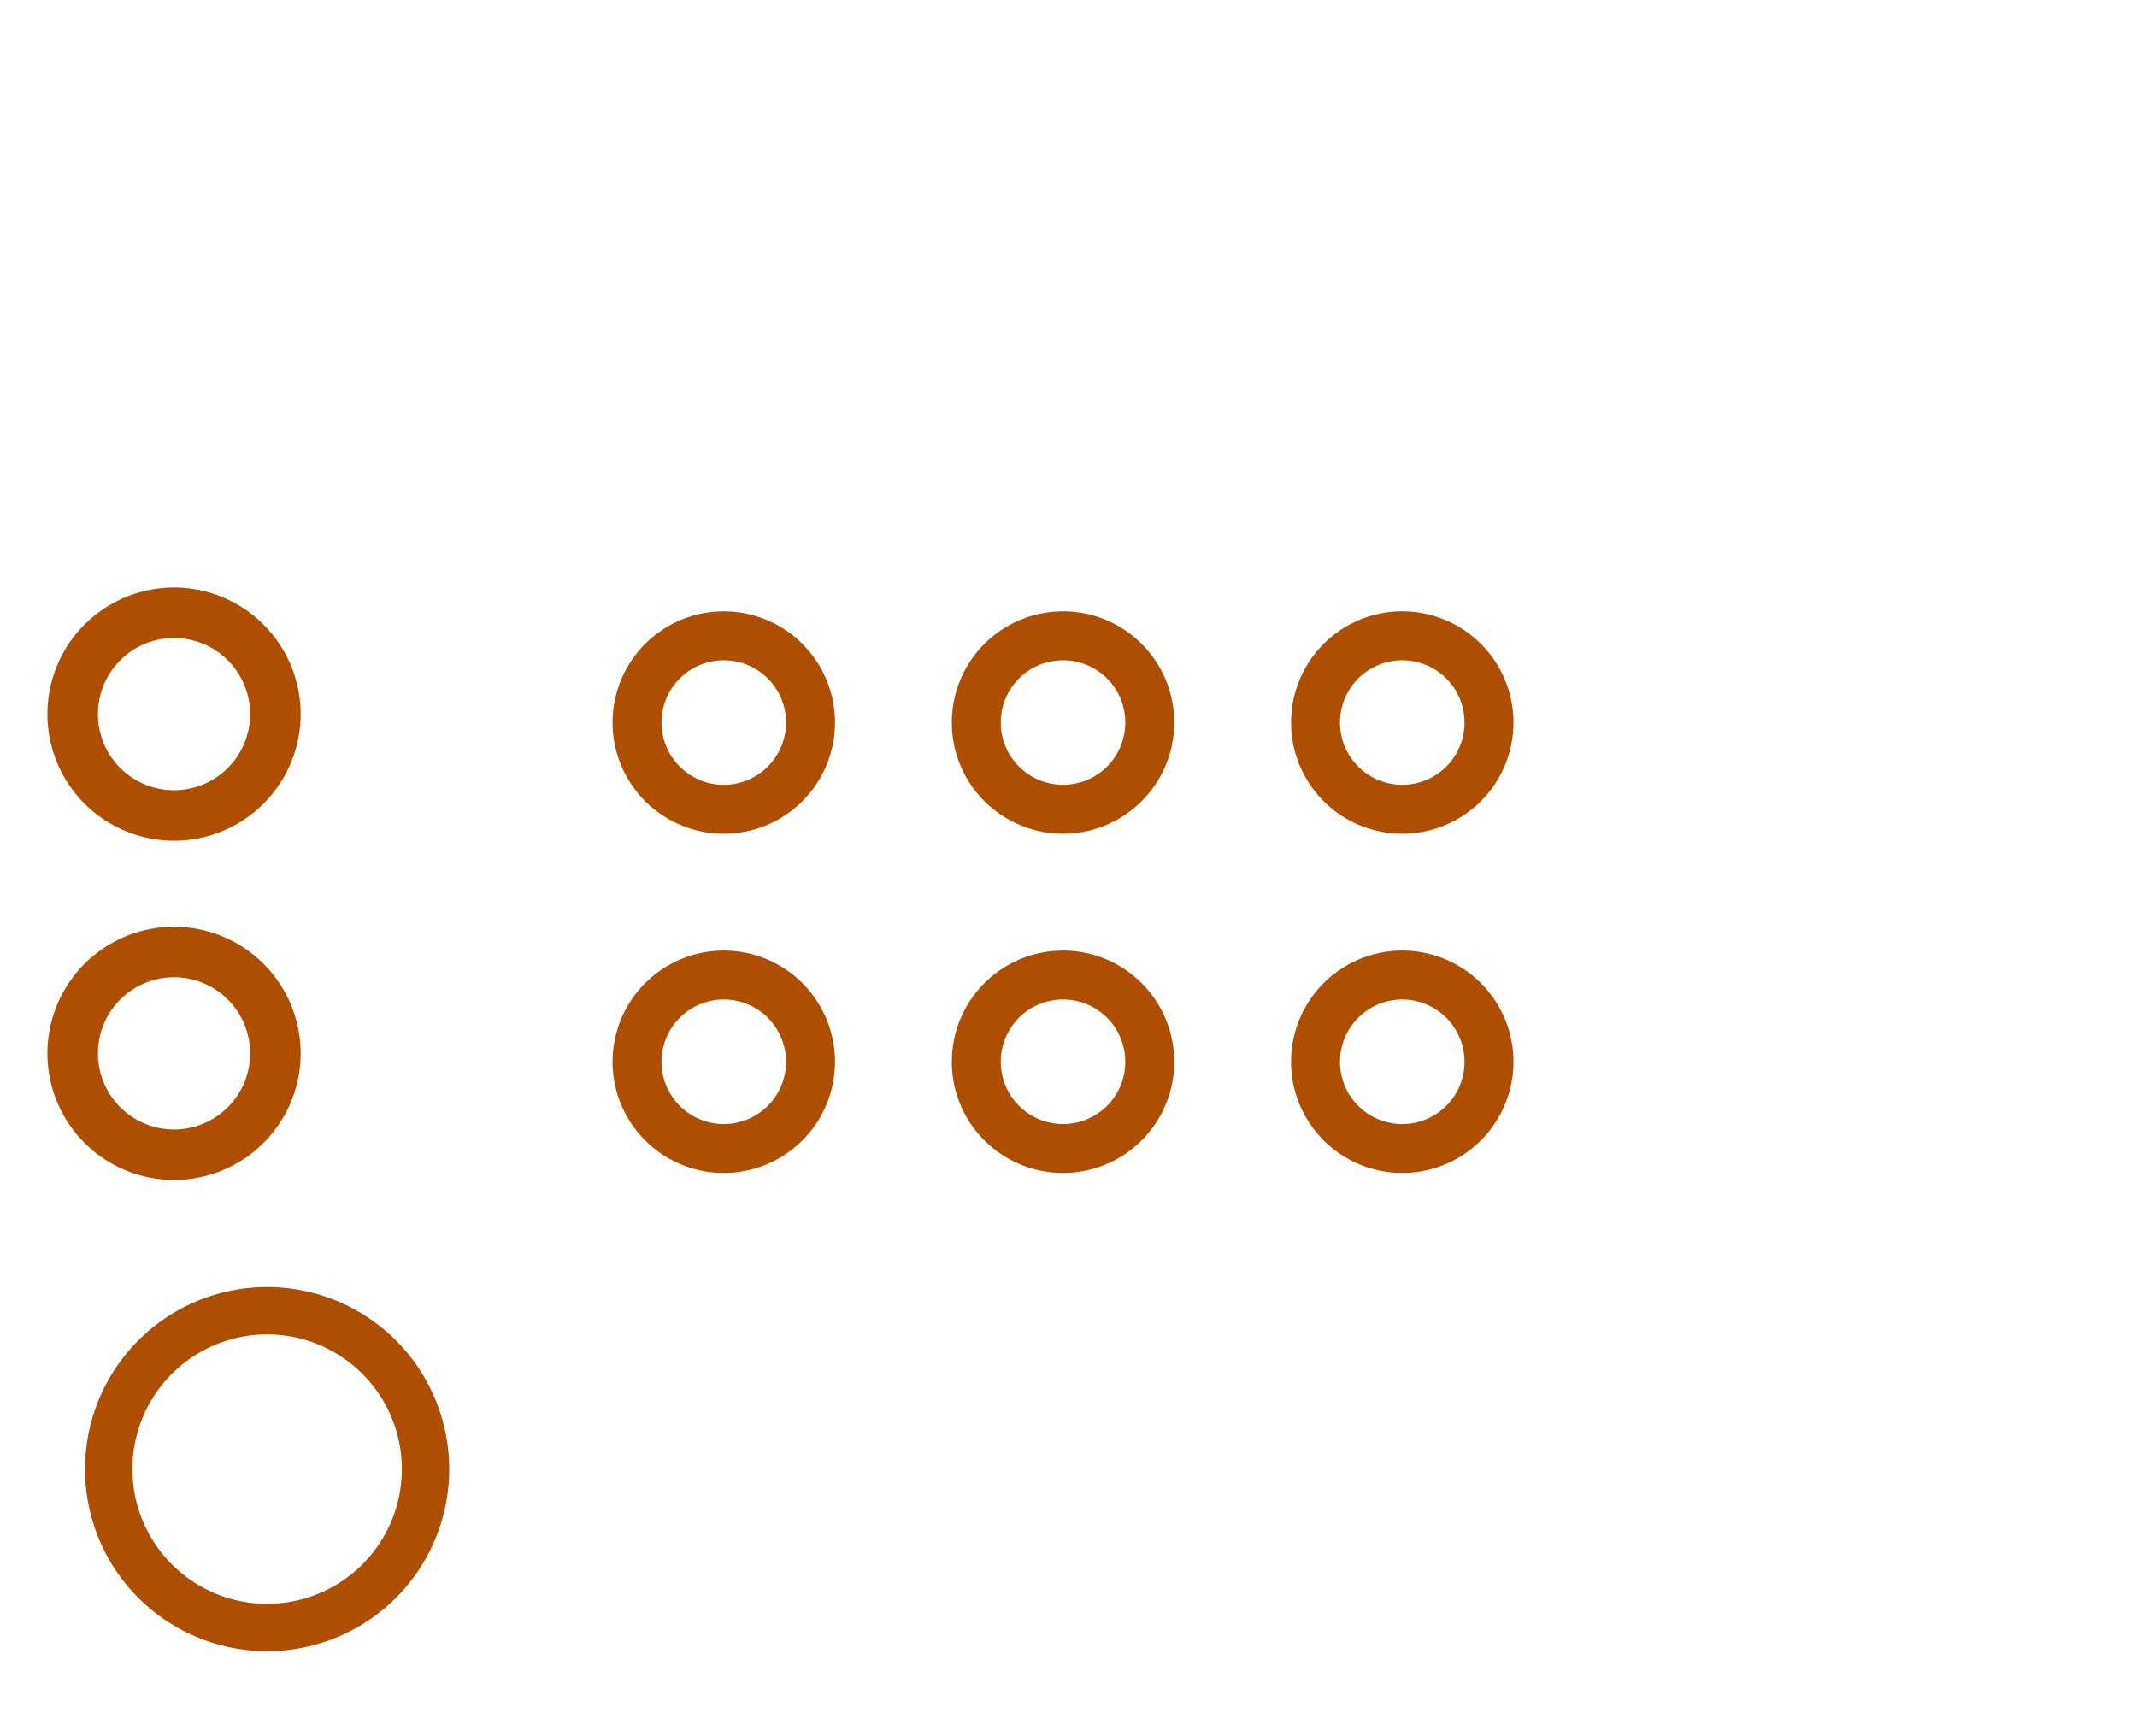 <svg width="16mm" height="13mm" viewBox="0 0 6299212 5118110"  version="1.1" xmlns="http://www.w3.org/2000/svg" xmlns:xlink="http://www.w3.org/1999/xlink">
<desc>
Origin 0 0 Bound 3937007 3937007 6299212 5118110
</desc>
<g fill-rule="evenodd" fill="rgb(174, 78, 0)" stroke="black" stroke-width="1" transform="translate(0, 5118110) scale(1, -1) translate(-3937007, -3937007)">
<path id="N" d="M 4724400.82 4724395.48 m -536733.43 0 a 536733.43 536733.43 0 1 1 1073466.87 0a 536733.43 536733.43 0 1 1 -1073466.87 0M 4724409.71 4724406.07 m -397100.93 0 a 397100.93 397100.93 0 1 1 794201.86 0a 397100.93 397100.93 0 1 1 -794201.86 0"/>
<path id="N" d="M 6070483.50 5925218.05 m -327780.38 0 a 327780.38 327780.38 0 1 1 655560.76 0a 327780.38 327780.38 0 1 1 -655560.76 0M 6070471.41 5925200.73 m -183522.27 0 a 183522.27 183522.27 0 1 1 367044.53 0a 183522.27 183522.27 0 1 1 -367044.53 0"/>
<path id="N" d="M 6070483.50 6925218.05 m -327780.38 0 a 327780.38 327780.38 0 1 1 655560.76 0a 327780.38 327780.38 0 1 1 -655560.76 0M 6070471.41 6925200.73 m -183522.27 0 a 183522.27 183522.27 0 1 1 367044.53 0a 183522.27 183522.27 0 1 1 -367044.53 0"/>
<path id="N" d="M 7070483.50 6925218.05 m -327780.38 0 a 327780.38 327780.38 0 1 1 655560.76 0a 327780.38 327780.38 0 1 1 -655560.76 0M 7070471.41 6925200.73 m -183522.27 0 a 183522.27 183522.27 0 1 1 367044.53 0a 183522.27 183522.27 0 1 1 -367044.53 0"/>
<path id="N" d="M 8070483.50 6925218.05 m -327780.38 0 a 327780.38 327780.38 0 1 1 655560.76 0a 327780.38 327780.38 0 1 1 -655560.76 0M 8070471.41 6925200.73 m -183522.27 0 a 183522.27 183522.27 0 1 1 367044.53 0a 183522.27 183522.27 0 1 1 -367044.53 0"/>
<path id="N" d="M 4450002.54 6950006.49 m -373186.19 0 a 373186.19 373186.19 0 1 1 746372.38 0a 373186.19 373186.19 0 1 1 -746372.38 0M 4450001.18 6949997.74 m -224312.26 0 a 224312.26 224312.26 0 1 1 448624.51 0a 224312.26 224312.26 0 1 1 -448624.51 0"/>
<path id="N" d="M 8070483.50 5925218.05 m -327780.38 0 a 327780.38 327780.38 0 1 1 655560.76 0a 327780.38 327780.38 0 1 1 -655560.76 0M 8070471.41 5925200.73 m -183522.27 0 a 183522.27 183522.27 0 1 1 367044.53 0a 183522.27 183522.27 0 1 1 -367044.53 0"/>
<path id="N" d="M 4450002.54 5950006.49 m -373186.19 0 a 373186.19 373186.19 0 1 1 746372.38 0a 373186.19 373186.19 0 1 1 -746372.38 0M 4450001.18 5949997.74 m -224312.26 0 a 224312.26 224312.26 0 1 1 448624.51 0a 224312.26 224312.26 0 1 1 -448624.51 0"/>
<path id="N" d="M 7070483.50 5925218.05 m -327780.38 0 a 327780.38 327780.38 0 1 1 655560.76 0a 327780.38 327780.38 0 1 1 -655560.76 0M 7070471.41 5925200.73 m -183522.27 0 a 183522.27 183522.27 0 1 1 367044.53 0a 183522.27 183522.27 0 1 1 -367044.53 0"/>
</g>
</svg>
